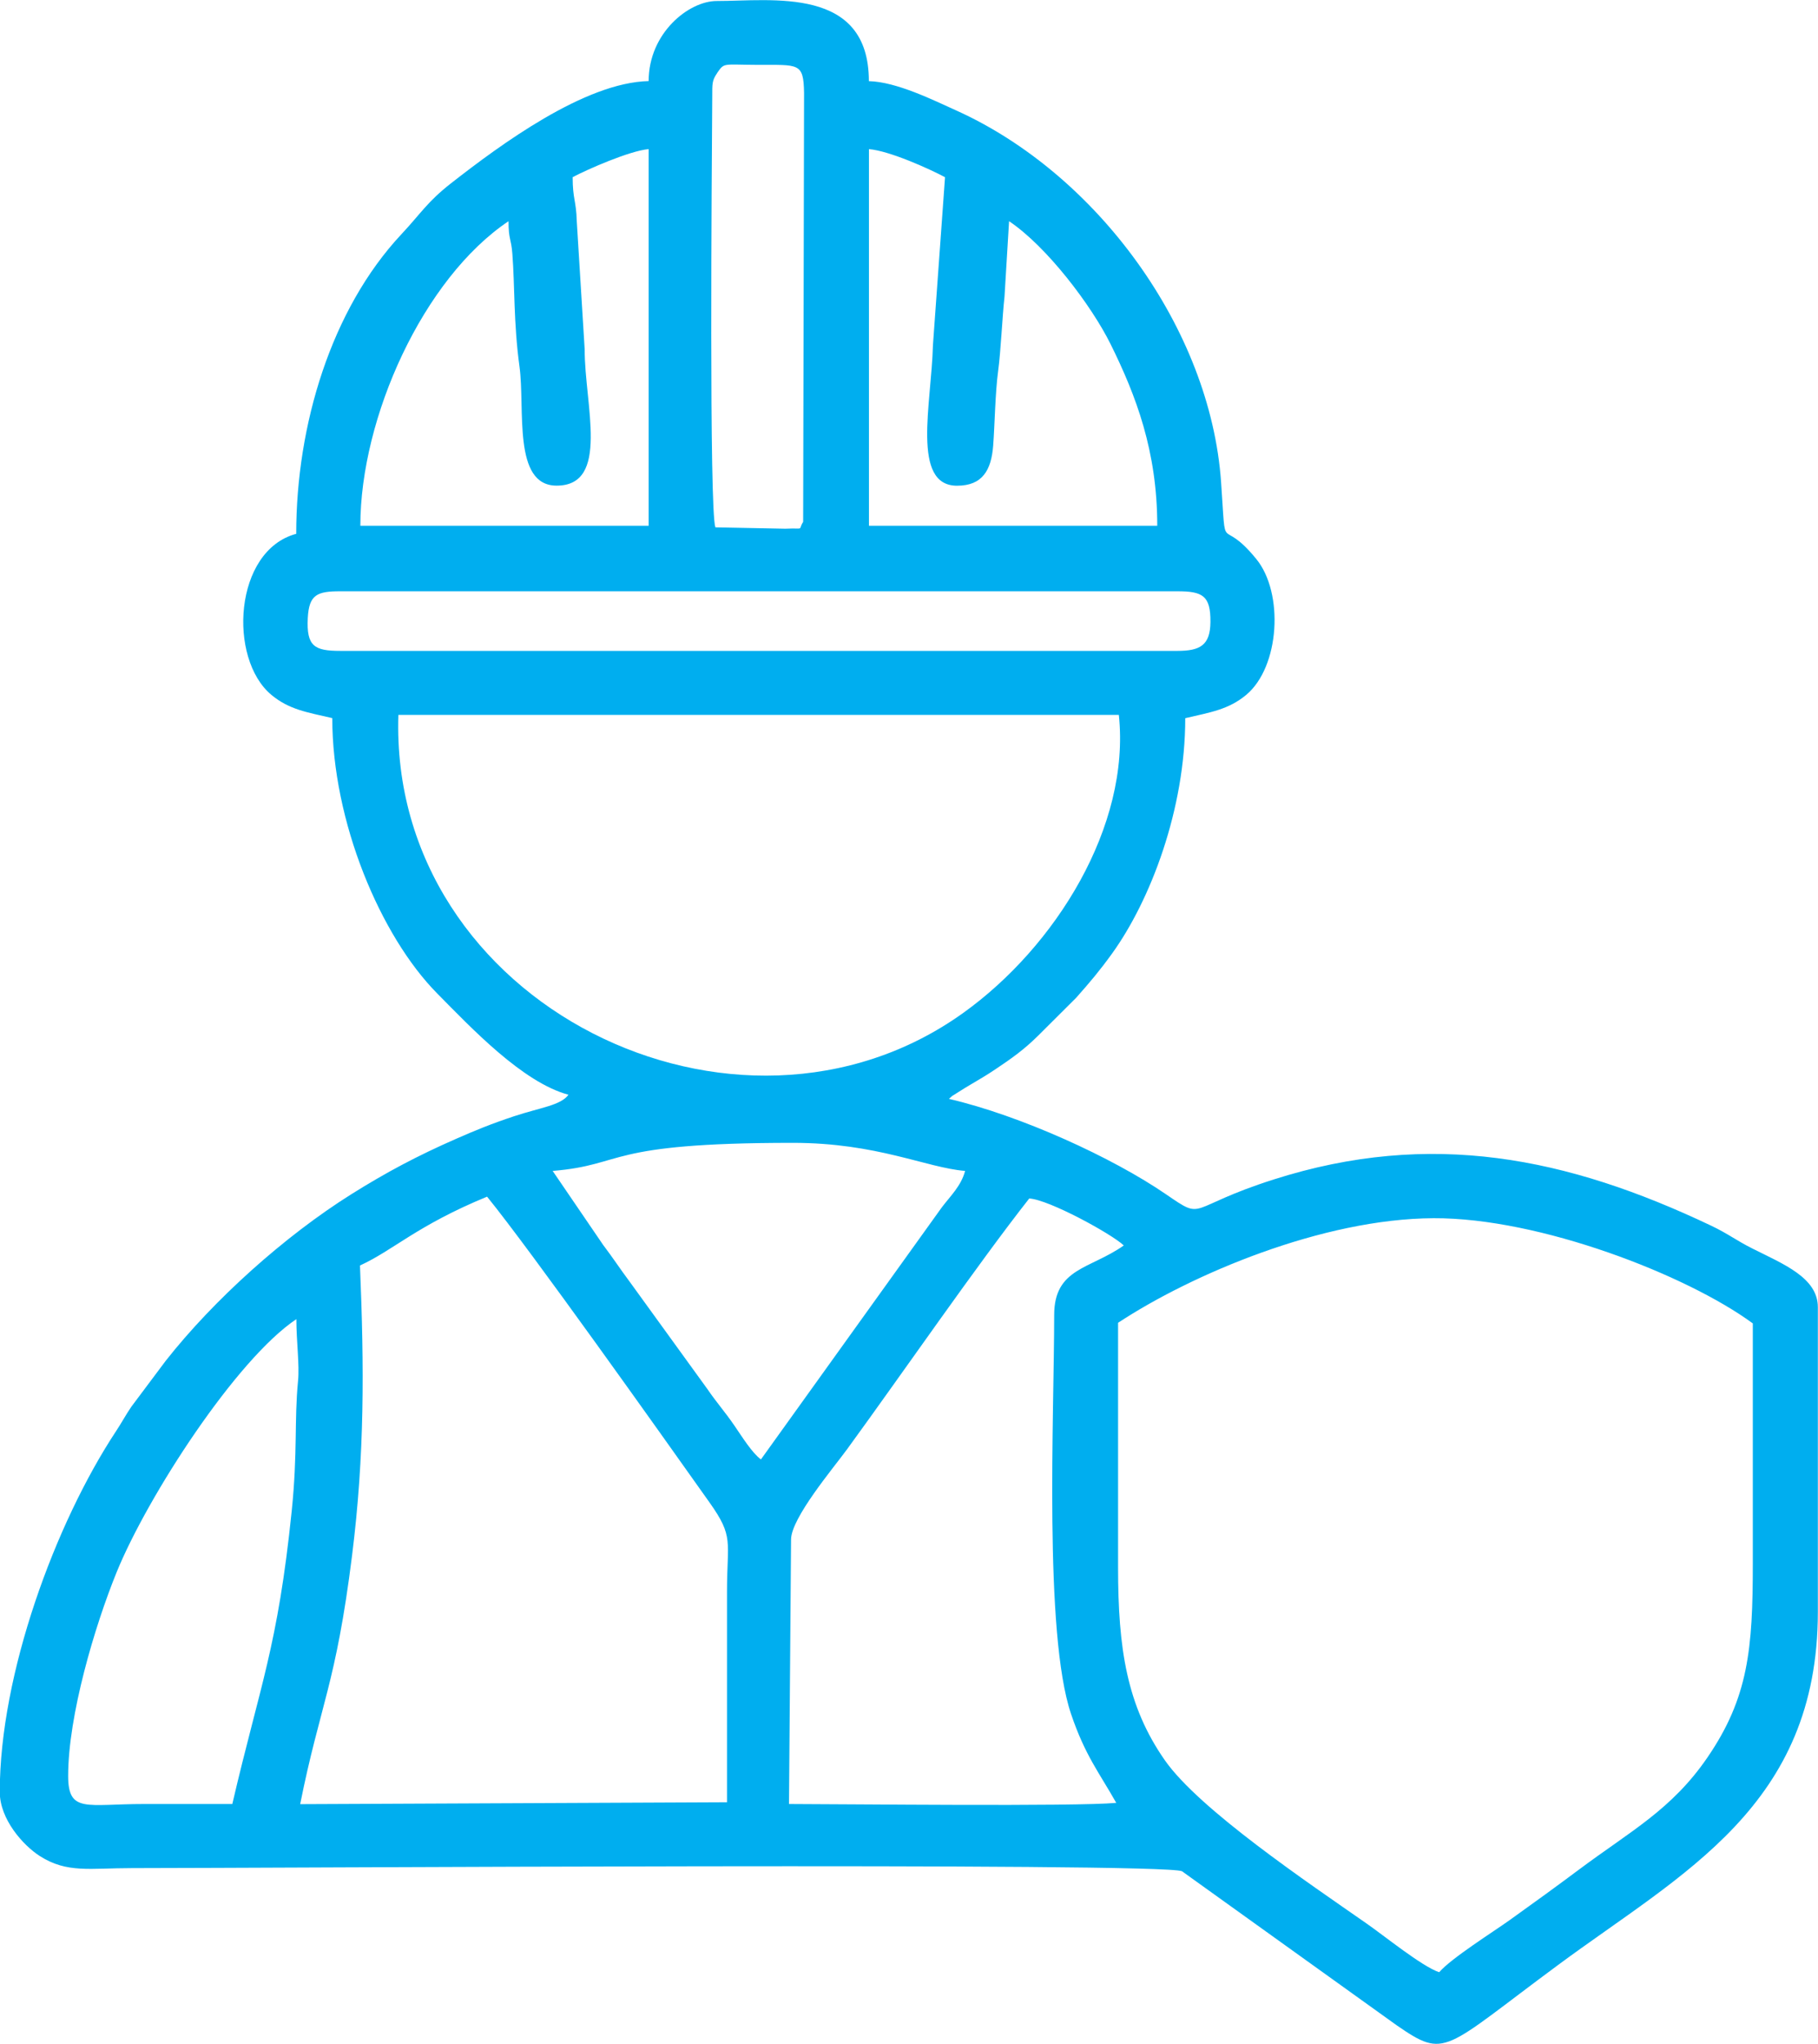 <?xml version="1.0" encoding="UTF-8"?>
<!DOCTYPE svg PUBLIC "-//W3C//DTD SVG 1.1//EN" "http://www.w3.org/Graphics/SVG/1.1/DTD/svg11.dtd">
<!-- Creator: CorelDRAW -->
<svg xmlns="http://www.w3.org/2000/svg" xml:space="preserve" width="20.051mm" height="22.527mm" version="1.1" style="shape-rendering:geometricPrecision; text-rendering:geometricPrecision; image-rendering:optimizeQuality; fill-rule:evenodd; clip-rule:evenodd"
viewBox="0 0 238.99 268.5"
 xmlns:xlink="http://www.w3.org/1999/xlink"
 xmlns:xodm="http://www.corel.com/coreldraw/odm/2003">
 <defs>
  <style type="text/css">
   <![CDATA[
    .fil0 {fill:#00aeef}
   ]]>
  </style>
 </defs>
 <g id="Layer_x0020_1">
  <path class="fil0" d="M146.98 173.78c9.64,-6.35 26.87,-13.68 41.48,-13.74 13.91,-0.06 33.26,7.44 41.96,13.82 0,10.52 -0,21.04 0,31.56 0,11.21 -0.58,17.6 -5.96,25.46 -4.68,6.84 -10.1,9.67 -16.87,14.72 -3.03,2.26 -5.8,4.27 -9.13,6.65 -2.21,1.58 -7.68,5.01 -9.27,6.85 -2.27,-0.76 -7.27,-4.83 -9.57,-6.42 -7.62,-5.31 -21.95,-14.95 -26.48,-21.41 -5.02,-7.17 -6.16,-14.71 -6.16,-25.33 0,-10.72 0,-21.44 0,-32.16zm-116.44 63.22c-3.86,0 -7.72,-0 -11.58,0 -7.59,0 -10,1.24 -10,-3.69 0,-7.95 3.49,-19.68 6.38,-26.78 4.08,-9.99 15.7,-27.93 23.62,-33.23 0,2.96 0.43,6.02 0.22,8.12 -0.51,5.25 -0.04,9.34 -0.83,17.07 -1.84,17.92 -4.17,22.88 -7.81,38.51zm16.79 -70.75c4.41,-2.02 7.47,-5.24 16.7,-9.04 5.81,7.15 22.66,30.9 29.26,40.2 3.22,4.54 2.28,5.01 2.28,11.7 -0,9.22 0,18.44 0,27.66l-56.11 0.25c2.61,-13.06 4.69,-15.66 6.82,-32.66 1.66,-13.25 1.6,-24.68 1.04,-38.11zm91.25 6.53c0,12.94 -1.37,41.79 2.22,52.4 1.85,5.46 3.7,7.7 5.94,11.67 -5.4,0.5 -35.26,0.16 -43.02,0.15l0.27 -34.75c0.01,-2.83 5.6,-9.43 7.36,-11.85 7.27,-9.97 17.08,-24.21 23.95,-32.95 2.56,0.13 10.83,4.65 12.43,6.17 -4.42,3.12 -9.15,2.95 -9.15,9.14zm-65.93 -18.95c9.73,-0.81 6.59,-3.69 31.58,-3.69 11.09,0 17.5,3.26 22.64,3.69 -0.53,1.99 -1.92,3.27 -3.08,4.81l-23.76 33.09c-1.18,-0.87 -2.48,-2.98 -3.47,-4.42 -1.28,-1.87 -2.3,-2.97 -3.58,-4.84l-10.17 -14.04c-1.33,-1.78 -2.16,-3.08 -3.53,-4.89l-6.62 -9.7zm74.43 -59.91c1.55,14.62 -8.32,30.45 -20.44,39.14 -29.71,21.31 -75.52,-1.11 -74.27,-39.14l94.71 -0zm-102.33 -8.41c-3.4,0 -4.48,-0.58 -4.29,-4.31 0.16,-3.12 1.26,-3.52 4.29,-3.52l110.02 0c3.28,0 4.39,0.54 4.35,4.05 -0.03,3.06 -1.38,3.78 -4.35,3.78l-110.02 0zm49.52 -75.92c0.98,-1.39 0.69,-1.09 5.22,-1.07 5.55,0.02 6.13,-0.33 6.21,3.67l-0.12 56.37c-0.76,1.2 0.35,0.78 -2.35,0.9l-9.19 -0.18c-0.82,-2.41 -0.48,-46.36 -0.41,-56.55 0.01,-1.72 -0.06,-2.11 0.65,-3.14zm31.54 54.22c3.34,0 4.5,-2.04 4.75,-5.26 0.21,-2.76 0.26,-6.92 0.66,-9.87 0.34,-2.49 0.54,-7.09 0.83,-9.7l0.6 -9.92c4.96,3.32 10.82,11.06 13.34,16.14 3.34,6.75 6.14,14.05 6.14,23.87l-37.9 0 0 -49.48c2.72,0.23 7.94,2.59 10,3.69l-1.59 22.09c-0.19,7.65 -2.87,18.44 3.17,18.44zm-50.54 -40.53c1.92,-1.02 7.52,-3.48 10,-3.69l0 49.48 -37.9 0c0,-14.21 8.26,-32.49 19.48,-40.01 0,2.45 0.34,2.21 0.5,4.24 0.34,4.32 0.15,9.06 0.94,14.85 0.76,5.57 -0.93,15.65 4.88,15.65 7.07,0 3.67,-10.69 3.69,-17.9l-1.04 -16.85c-0.07,-2.69 -0.54,-2.88 -0.54,-5.78zm10 -12.63c-8.4,0.19 -19.47,8.34 -26.02,13.46 -3.1,2.43 -3.94,3.95 -6.49,6.67 -9.21,9.85 -13.82,25.04 -13.82,39.35 -8.2,2.19 -8.99,16.4 -3.26,21.16 2.32,1.93 4.66,2.28 8,3.05 0,13.57 6.32,28.63 13.81,36.19 4.45,4.5 11.22,11.68 17.24,13.29 -1.02,1.4 -3.66,1.67 -7.17,2.83 -2.98,0.99 -5.05,1.84 -7.58,2.95 -5.15,2.26 -9.16,4.39 -13.78,7.28 -8.8,5.52 -18.12,13.89 -24.42,21.9l-4.51 6.02c-0.74,1.08 -1.32,2.18 -2.03,3.24 -7.97,12.08 -15.27,31.88 -15.27,47.38 0,3.57 3.05,7 5.27,8.42 3.58,2.28 6.55,1.58 12.1,1.58 17.6,0 135.36,-0.77 138.04,0.41l28.21 20.23c6.53,4.5 6.05,3.3 21.24,-7.92 16.34,-12.08 34.14,-20.85 34.14,-46.4l0 -40.01c0,-3.88 -4.53,-5.66 -8.61,-7.71 -2.15,-1.08 -3.17,-1.93 -5.42,-3 -18.9,-8.98 -36.85,-12.65 -57.5,-6.07 -11.67,3.72 -8.94,5.52 -14.17,1.94 -7.03,-4.82 -19.09,-10.33 -28.53,-12.53 0.78,-0.68 0.23,-0.22 1.23,-0.88 0.55,-0.36 1.08,-0.67 1.63,-1 1.41,-0.84 1.91,-1.11 3.26,-2.01 2.19,-1.46 3.8,-2.62 5.6,-4.4l5.01 -4.99c1.85,-2.09 3.04,-3.49 4.72,-5.81 5.06,-7.02 9.62,-18.96 9.62,-30.92 3.34,-0.78 5.68,-1.13 8,-3.05 4.44,-3.69 4.98,-13.41 1.34,-17.86 -4.87,-5.97 -3.91,0.18 -4.63,-10.11 -1.41,-20.13 -16.33,-40.51 -34.86,-48.84 -2.87,-1.29 -7.8,-3.75 -11.44,-3.83 0,-12.51 -12.72,-10.53 -20,-10.53 -3.67,0 -8.95,4.2 -8.95,10.53z"/>
 </g>
</svg>
